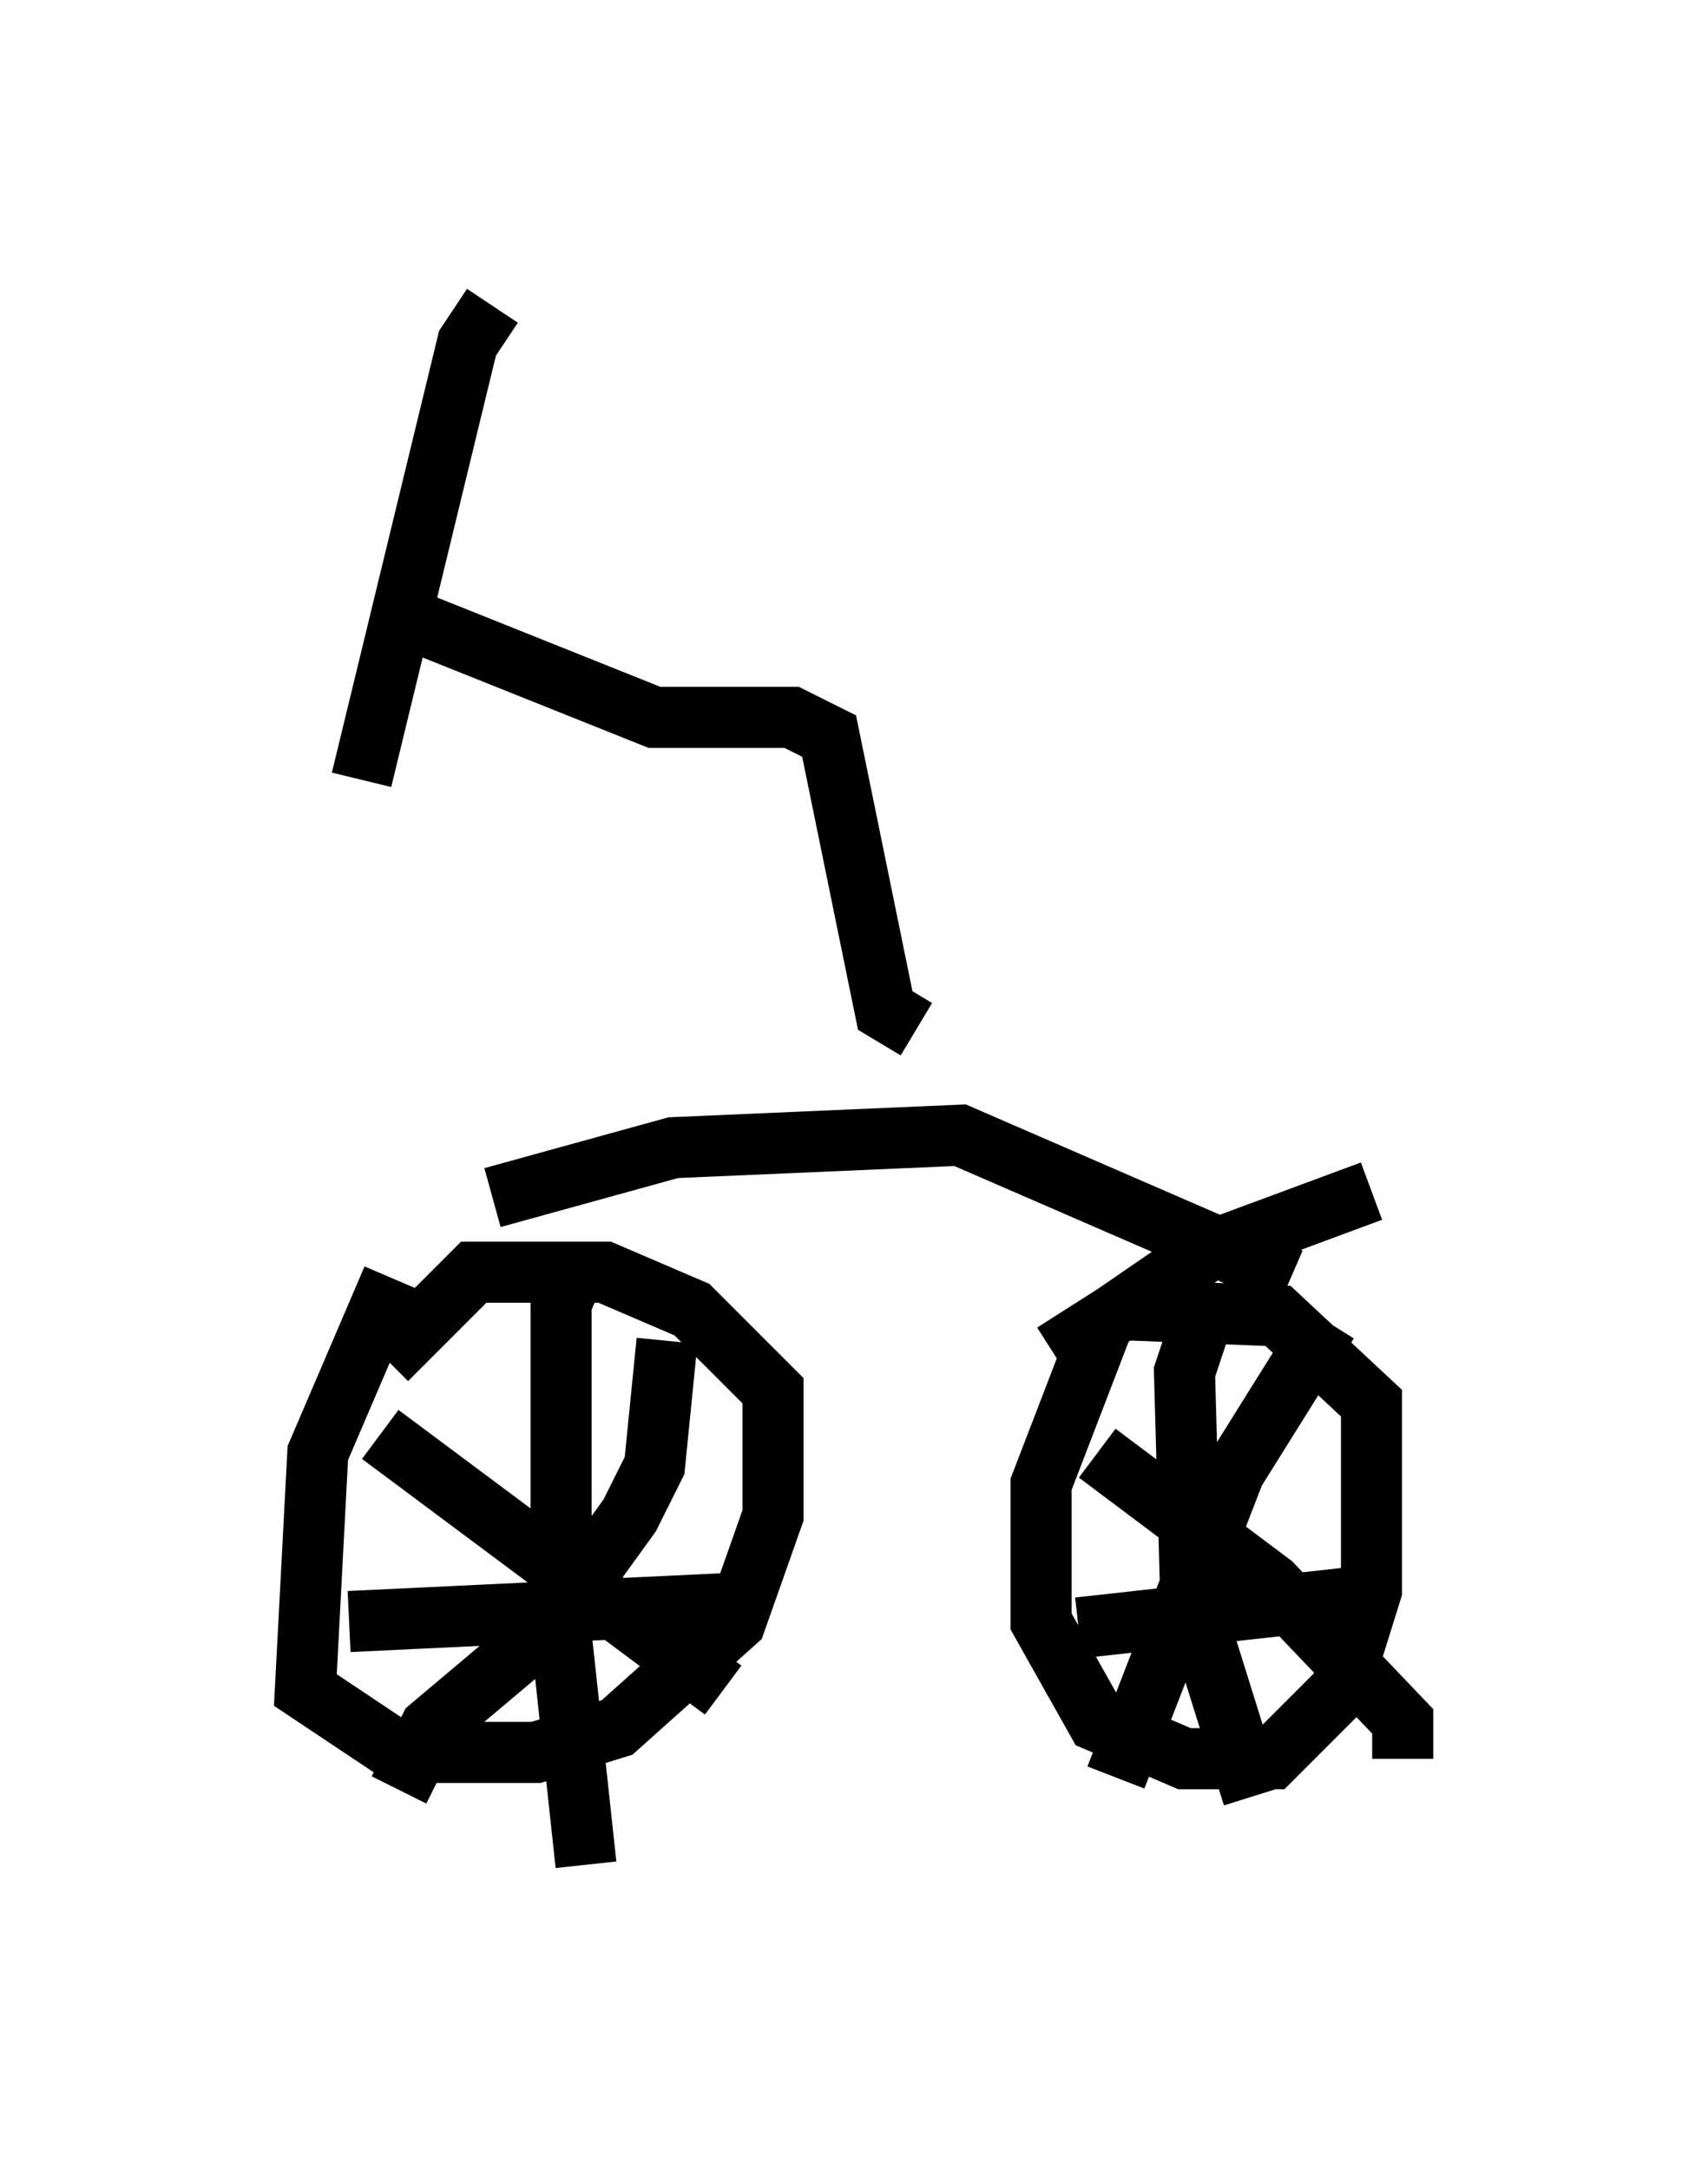 <?xml version="1.0" encoding="utf-8" ?>
<svg baseProfile="full" height="35.521" version="1.1" width="27.967" xmlns="http://www.w3.org/2000/svg" xmlns:ev="http://www.w3.org/2001/xml-events" xmlns:xlink="http://www.w3.org/1999/xlink"><defs /><rect fill="white" height="35.521" width="27.967" x="0" y="0" /><path d="M7.45, 20.006 m-1.021, 0.919 l-1.225, 2.858 -0.204, 3.879 l1.531, 1.021 2.246, 0.0 l1.327, -0.408 1.94, -1.735 l0.613, -1.735 0.0, -2.042 l-1.327, -1.327 -1.429, -0.613 l-2.144, 0.0 -1.429, 1.429 m16.129, -2.756 l-2.756, 1.021 -1.633, 1.123 l-1.021, 2.654 0.0, 2.246 l0.919, 1.633 1.429, 0.613 l1.429, 0.0 1.123, -1.123 l0.51, -1.633 0.0, -3.063 l-1.531, -1.429 -2.552, -0.102 l-1.123, 0.715 m-11.025, 1.327 l5.615, 4.185 m-0.919, -5.717 l-0.204, 2.042 -0.408, 0.817 l-1.327, 1.838 -1.94, 1.633 l-0.51, 1.021 m2.96, -8.677 l-0.306, 0.715 0.0, 5.41 l0.408, 3.777 m-3.879, -3.981 l6.431, -0.306 m5.819, -2.45 l2.858, 2.144 2.144, 2.246 l0.0, 0.613 m-1.225, -7.146 l-1.531, 2.45 -1.94, 5.002 m1.429, -7.554 l-0.306, 0.919 0.102, 3.675 l1.021, 3.267 m-2.858, -2.756 l4.594, -0.51 m-14.19, -6.533 l2.96, -0.817 4.696, -0.204 l5.41, 2.348 m-6.125, -4.083 l-0.51, -0.306 -0.919, -4.492 l-0.613, -0.306 -2.246, 0.0 l-4.083, -1.633 m1.429, -5.104 l-0.408, 0.613 -1.735, 7.146 " fill="none" stroke="black" stroke-width="1" /></svg>